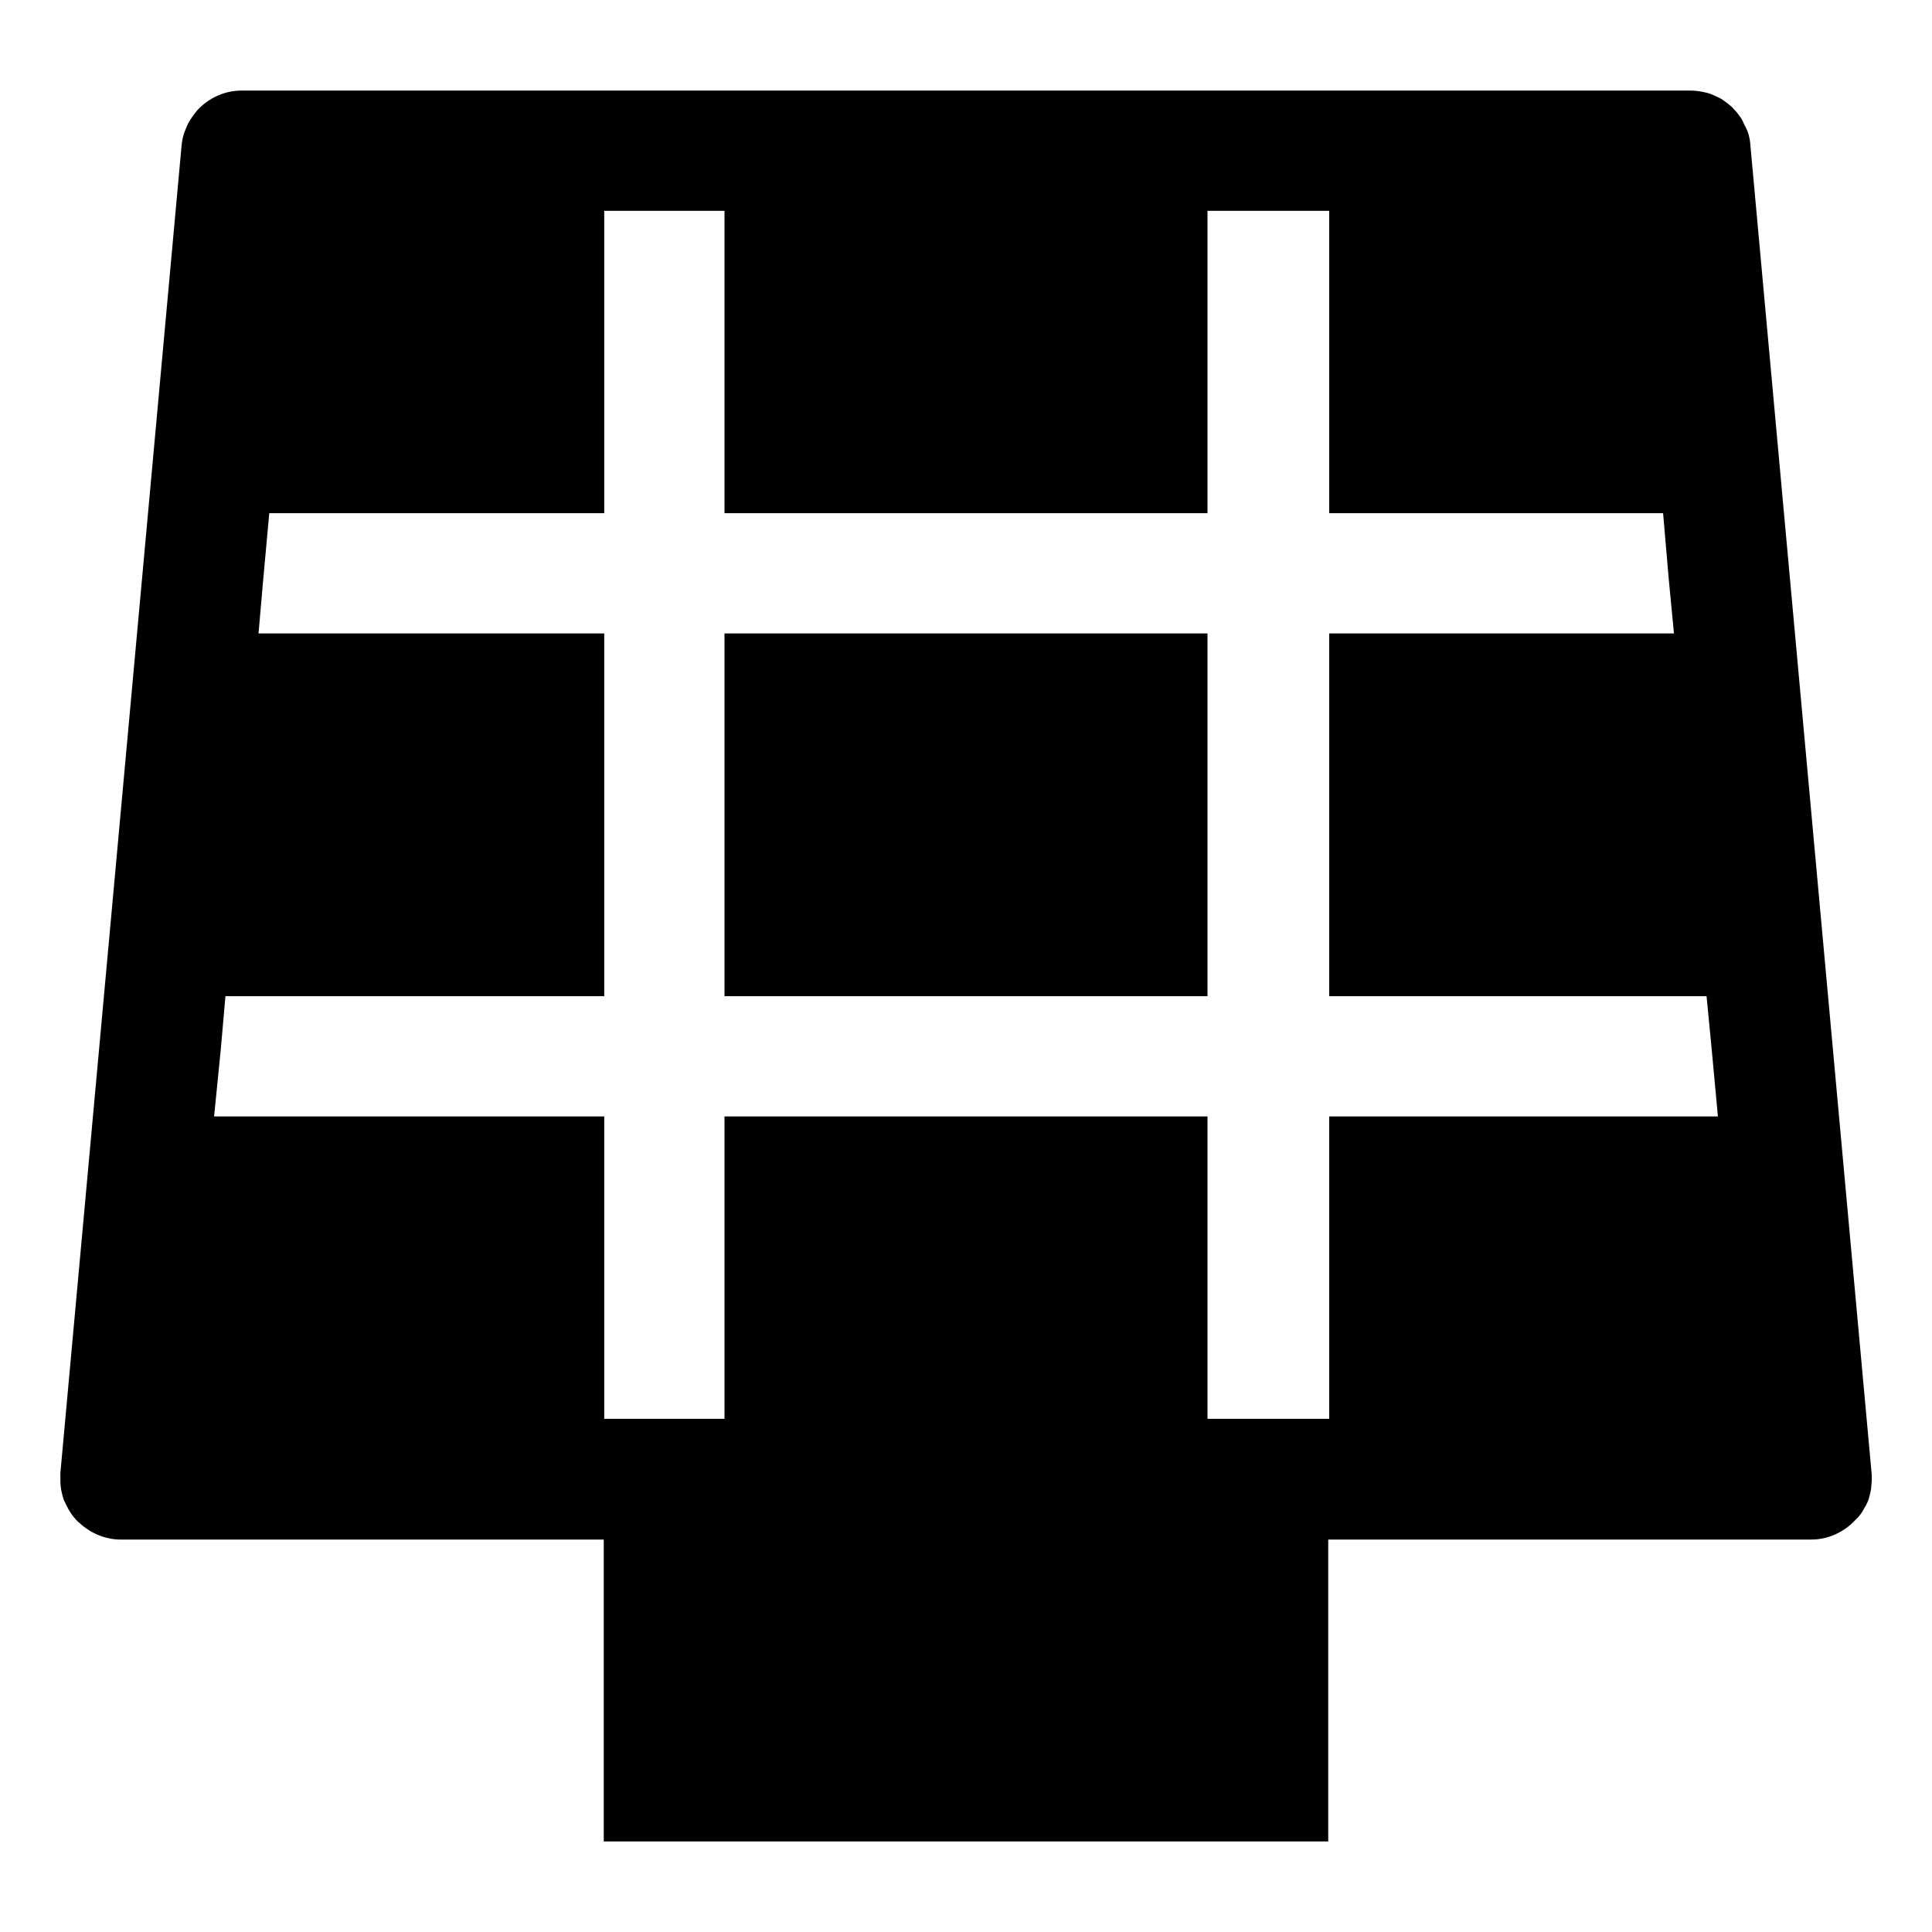 <?xml version="1.0" encoding="UTF-8"?>
<svg xmlns="http://www.w3.org/2000/svg" xmlns:xlink="http://www.w3.org/1999/xlink" width="16" height="16" viewBox="0 0 16 16" version="1.1">
<g id="surface1">
<path style=" stroke:none;fill-rule:nonzero;fill:rgb(0%,0%,0%);fill-opacity:1;" d="M 2 0.75 C 1.859 0.75 1.727 0.812 1.633 0.914 C 1.594 0.961 1.559 1.012 1.539 1.066 C 1.52 1.109 1.508 1.156 1.504 1.203 L 0.5 12.199 C 0.5 12.219 0.5 12.238 0.5 12.258 C 0.5 12.32 0.512 12.375 0.531 12.43 C 0.531 12.434 0.535 12.434 0.535 12.434 C 0.555 12.48 0.578 12.523 0.609 12.562 C 0.617 12.57 0.625 12.578 0.629 12.586 C 0.637 12.59 0.641 12.598 0.648 12.605 C 0.656 12.609 0.664 12.617 0.672 12.625 C 0.762 12.703 0.879 12.75 1 12.75 L 5 12.75 L 5 15.25 L 11 15.25 L 11 12.75 L 15 12.75 C 15.141 12.75 15.273 12.688 15.367 12.586 C 15.398 12.559 15.422 12.523 15.438 12.492 C 15.461 12.457 15.477 12.418 15.484 12.383 C 15.492 12.359 15.492 12.344 15.496 12.324 C 15.5 12.281 15.504 12.242 15.5 12.203 L 14.496 1.203 C 14.492 1.141 14.477 1.086 14.445 1.031 C 14.438 1.012 14.43 0.996 14.418 0.977 C 14.406 0.961 14.395 0.945 14.383 0.93 C 14.367 0.914 14.355 0.898 14.344 0.887 C 14.312 0.859 14.281 0.836 14.25 0.816 C 14.211 0.797 14.18 0.781 14.141 0.77 C 14.094 0.758 14.047 0.75 14 0.75 Z M 5.004 1.746 L 6 1.746 L 6 4.25 L 10 4.25 L 10 1.746 L 11.008 1.746 L 11.008 4.25 L 13.773 4.25 L 13.82 4.797 L 13.863 5.246 L 11.008 5.246 L 11.008 8.25 L 14.133 8.25 L 14.176 8.695 L 14.227 9.246 L 11.008 9.246 L 11.008 11.75 L 10 11.75 L 10 9.246 L 6 9.246 L 6 11.75 L 5.004 11.75 L 5.004 9.246 L 1.773 9.246 L 1.828 8.695 L 1.867 8.25 L 5.004 8.25 L 5.004 5.246 L 2.141 5.246 L 2.18 4.797 L 2.23 4.25 L 5.004 4.25 Z M 6 5.246 L 6 8.25 L 10 8.25 L 10 5.246 Z M 6 5.246 "/>
</g>
</svg>
